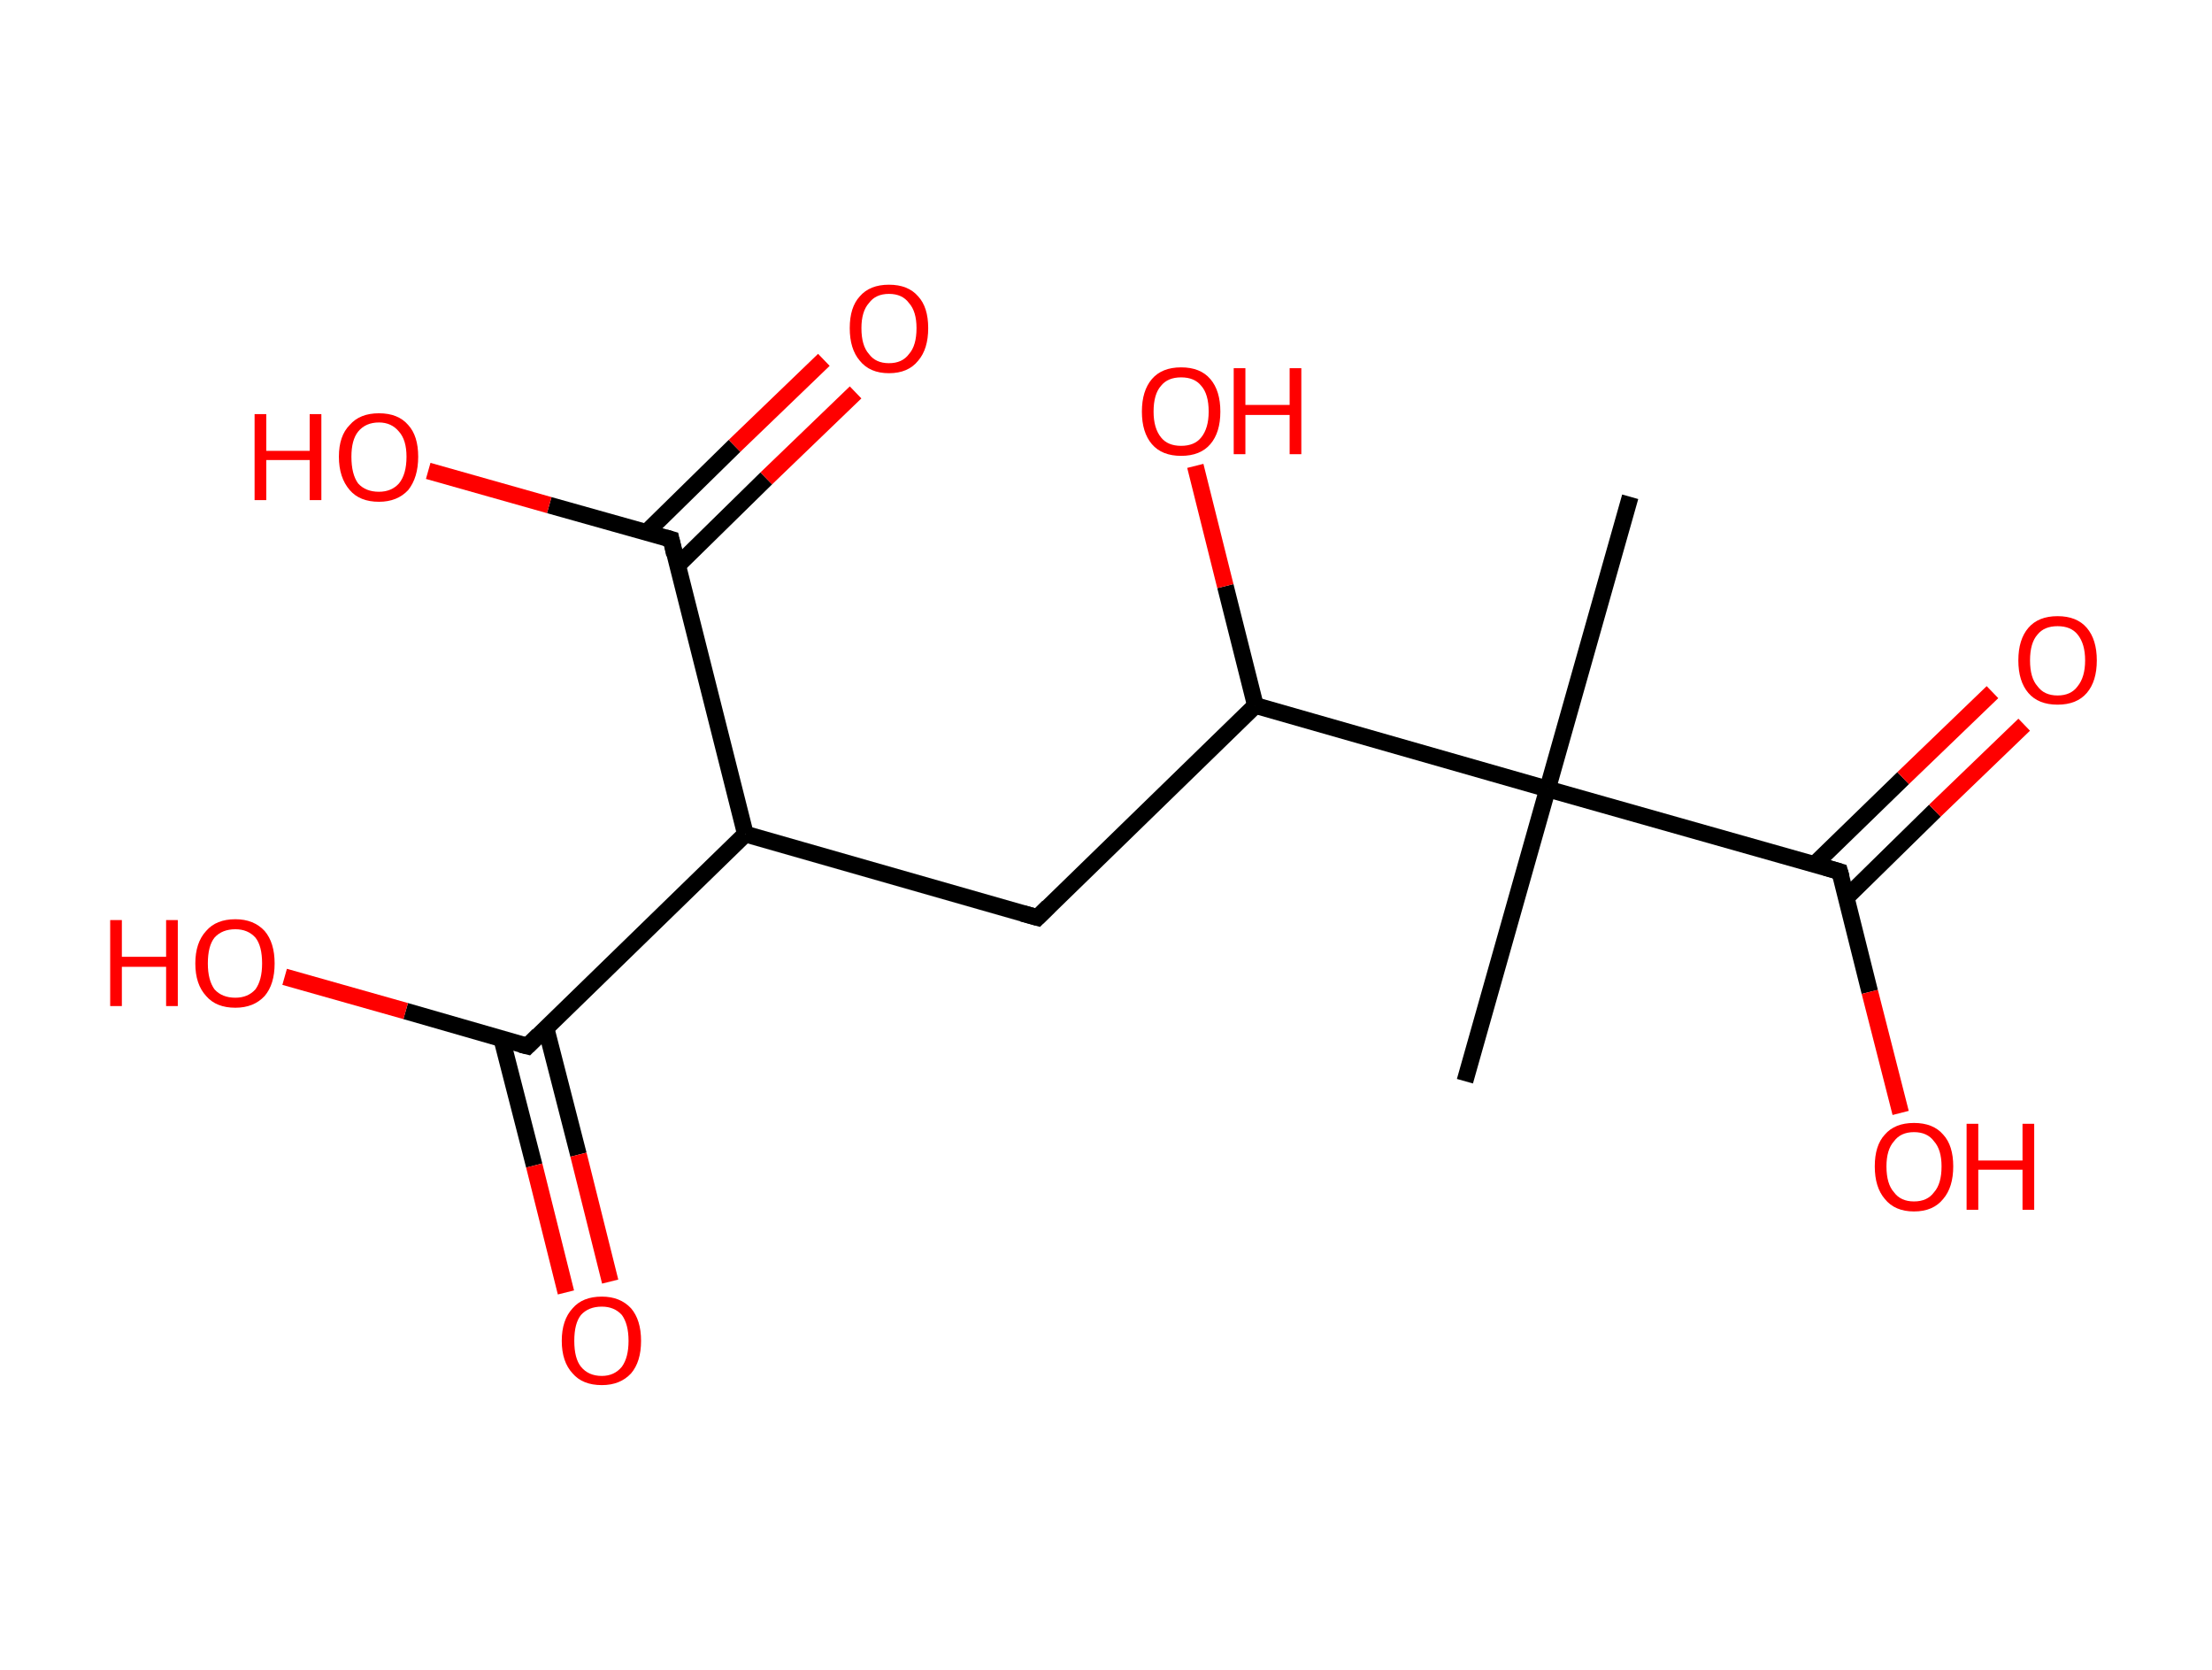 <?xml version='1.0' encoding='ASCII' standalone='yes'?>
<svg xmlns="http://www.w3.org/2000/svg" xmlns:rdkit="http://www.rdkit.org/xml" xmlns:xlink="http://www.w3.org/1999/xlink" version="1.1" baseProfile="full" xml:space="preserve" width="265px" height="200px" viewBox="0 0 265 200">
<!-- END OF HEADER -->
<rect style="opacity:1.0;fill:#FFFFFF;stroke:none" width="265.0" height="200.0" x="0.0" y="0.0"> </rect>
<path class="bond-0 atom-0 atom-1" d="M 195.3,59.5 L 185.4,94.5" style="fill:none;fill-rule:evenodd;stroke:#000000;stroke-width:2.0px;stroke-linecap:butt;stroke-linejoin:miter;stroke-opacity:1"/>
<path class="bond-1 atom-1 atom-2" d="M 185.4,94.5 L 175.5,129.5" style="fill:none;fill-rule:evenodd;stroke:#000000;stroke-width:2.0px;stroke-linecap:butt;stroke-linejoin:miter;stroke-opacity:1"/>
<path class="bond-2 atom-1 atom-3" d="M 185.4,94.5 L 220.4,104.4" style="fill:none;fill-rule:evenodd;stroke:#000000;stroke-width:2.0px;stroke-linecap:butt;stroke-linejoin:miter;stroke-opacity:1"/>
<path class="bond-3 atom-3 atom-4" d="M 221.2,107.5 L 231.8,97.1" style="fill:none;fill-rule:evenodd;stroke:#000000;stroke-width:2.0px;stroke-linecap:butt;stroke-linejoin:miter;stroke-opacity:1"/>
<path class="bond-3 atom-3 atom-4" d="M 231.8,97.1 L 242.5,86.8" style="fill:none;fill-rule:evenodd;stroke:#FF0000;stroke-width:2.0px;stroke-linecap:butt;stroke-linejoin:miter;stroke-opacity:1"/>
<path class="bond-3 atom-3 atom-4" d="M 217.4,103.5 L 228.0,93.2" style="fill:none;fill-rule:evenodd;stroke:#000000;stroke-width:2.0px;stroke-linecap:butt;stroke-linejoin:miter;stroke-opacity:1"/>
<path class="bond-3 atom-3 atom-4" d="M 228.0,93.2 L 238.7,82.9" style="fill:none;fill-rule:evenodd;stroke:#FF0000;stroke-width:2.0px;stroke-linecap:butt;stroke-linejoin:miter;stroke-opacity:1"/>
<path class="bond-4 atom-3 atom-5" d="M 220.4,104.4 L 224.0,118.8" style="fill:none;fill-rule:evenodd;stroke:#000000;stroke-width:2.0px;stroke-linecap:butt;stroke-linejoin:miter;stroke-opacity:1"/>
<path class="bond-4 atom-3 atom-5" d="M 224.0,118.8 L 227.7,133.3" style="fill:none;fill-rule:evenodd;stroke:#FF0000;stroke-width:2.0px;stroke-linecap:butt;stroke-linejoin:miter;stroke-opacity:1"/>
<path class="bond-5 atom-1 atom-6" d="M 185.4,94.5 L 150.4,84.5" style="fill:none;fill-rule:evenodd;stroke:#000000;stroke-width:2.0px;stroke-linecap:butt;stroke-linejoin:miter;stroke-opacity:1"/>
<path class="bond-6 atom-6 atom-7" d="M 150.4,84.5 L 146.8,70.2" style="fill:none;fill-rule:evenodd;stroke:#000000;stroke-width:2.0px;stroke-linecap:butt;stroke-linejoin:miter;stroke-opacity:1"/>
<path class="bond-6 atom-6 atom-7" d="M 146.8,70.2 L 143.2,55.8" style="fill:none;fill-rule:evenodd;stroke:#FF0000;stroke-width:2.0px;stroke-linecap:butt;stroke-linejoin:miter;stroke-opacity:1"/>
<path class="bond-7 atom-6 atom-8" d="M 150.4,84.5 L 124.3,109.9" style="fill:none;fill-rule:evenodd;stroke:#000000;stroke-width:2.0px;stroke-linecap:butt;stroke-linejoin:miter;stroke-opacity:1"/>
<path class="bond-8 atom-8 atom-9" d="M 124.3,109.9 L 89.3,99.9" style="fill:none;fill-rule:evenodd;stroke:#000000;stroke-width:2.0px;stroke-linecap:butt;stroke-linejoin:miter;stroke-opacity:1"/>
<path class="bond-9 atom-9 atom-10" d="M 89.3,99.9 L 63.2,125.3" style="fill:none;fill-rule:evenodd;stroke:#000000;stroke-width:2.0px;stroke-linecap:butt;stroke-linejoin:miter;stroke-opacity:1"/>
<path class="bond-10 atom-10 atom-11" d="M 60.1,124.4 L 64.0,139.6" style="fill:none;fill-rule:evenodd;stroke:#000000;stroke-width:2.0px;stroke-linecap:butt;stroke-linejoin:miter;stroke-opacity:1"/>
<path class="bond-10 atom-10 atom-11" d="M 64.0,139.6 L 67.8,154.8" style="fill:none;fill-rule:evenodd;stroke:#FF0000;stroke-width:2.0px;stroke-linecap:butt;stroke-linejoin:miter;stroke-opacity:1"/>
<path class="bond-10 atom-10 atom-11" d="M 65.4,123.1 L 69.3,138.3" style="fill:none;fill-rule:evenodd;stroke:#000000;stroke-width:2.0px;stroke-linecap:butt;stroke-linejoin:miter;stroke-opacity:1"/>
<path class="bond-10 atom-10 atom-11" d="M 69.3,138.3 L 73.1,153.5" style="fill:none;fill-rule:evenodd;stroke:#FF0000;stroke-width:2.0px;stroke-linecap:butt;stroke-linejoin:miter;stroke-opacity:1"/>
<path class="bond-11 atom-10 atom-12" d="M 63.2,125.3 L 48.6,121.1" style="fill:none;fill-rule:evenodd;stroke:#000000;stroke-width:2.0px;stroke-linecap:butt;stroke-linejoin:miter;stroke-opacity:1"/>
<path class="bond-11 atom-10 atom-12" d="M 48.6,121.1 L 34.1,117.0" style="fill:none;fill-rule:evenodd;stroke:#FF0000;stroke-width:2.0px;stroke-linecap:butt;stroke-linejoin:miter;stroke-opacity:1"/>
<path class="bond-12 atom-9 atom-13" d="M 89.3,99.9 L 80.4,64.6" style="fill:none;fill-rule:evenodd;stroke:#000000;stroke-width:2.0px;stroke-linecap:butt;stroke-linejoin:miter;stroke-opacity:1"/>
<path class="bond-13 atom-13 atom-14" d="M 81.2,67.7 L 91.8,57.3" style="fill:none;fill-rule:evenodd;stroke:#000000;stroke-width:2.0px;stroke-linecap:butt;stroke-linejoin:miter;stroke-opacity:1"/>
<path class="bond-13 atom-13 atom-14" d="M 91.8,57.3 L 102.5,47.0" style="fill:none;fill-rule:evenodd;stroke:#FF0000;stroke-width:2.0px;stroke-linecap:butt;stroke-linejoin:miter;stroke-opacity:1"/>
<path class="bond-13 atom-13 atom-14" d="M 77.4,63.8 L 88.0,53.4" style="fill:none;fill-rule:evenodd;stroke:#000000;stroke-width:2.0px;stroke-linecap:butt;stroke-linejoin:miter;stroke-opacity:1"/>
<path class="bond-13 atom-13 atom-14" d="M 88.0,53.4 L 98.7,43.1" style="fill:none;fill-rule:evenodd;stroke:#FF0000;stroke-width:2.0px;stroke-linecap:butt;stroke-linejoin:miter;stroke-opacity:1"/>
<path class="bond-14 atom-13 atom-15" d="M 80.4,64.6 L 65.8,60.5" style="fill:none;fill-rule:evenodd;stroke:#000000;stroke-width:2.0px;stroke-linecap:butt;stroke-linejoin:miter;stroke-opacity:1"/>
<path class="bond-14 atom-13 atom-15" d="M 65.8,60.5 L 51.3,56.4" style="fill:none;fill-rule:evenodd;stroke:#FF0000;stroke-width:2.0px;stroke-linecap:butt;stroke-linejoin:miter;stroke-opacity:1"/>
<path d="M 218.7,103.9 L 220.4,104.4 L 220.6,105.1" style="fill:none;stroke:#000000;stroke-width:2.0px;stroke-linecap:butt;stroke-linejoin:miter;stroke-opacity:1;"/>
<path d="M 125.6,108.6 L 124.3,109.9 L 122.5,109.4" style="fill:none;stroke:#000000;stroke-width:2.0px;stroke-linecap:butt;stroke-linejoin:miter;stroke-opacity:1;"/>
<path d="M 64.5,124.0 L 63.2,125.3 L 62.4,125.1" style="fill:none;stroke:#000000;stroke-width:2.0px;stroke-linecap:butt;stroke-linejoin:miter;stroke-opacity:1;"/>
<path d="M 80.8,66.4 L 80.4,64.6 L 79.7,64.4" style="fill:none;stroke:#000000;stroke-width:2.0px;stroke-linecap:butt;stroke-linejoin:miter;stroke-opacity:1;"/>
<path class="atom-4" d="M 241.8 79.1 Q 241.8 76.6, 243.0 75.2 Q 244.2 73.8, 246.5 73.8 Q 248.8 73.8, 250.0 75.2 Q 251.2 76.6, 251.2 79.1 Q 251.2 81.6, 250.0 83.0 Q 248.8 84.4, 246.5 84.4 Q 244.2 84.4, 243.0 83.0 Q 241.8 81.6, 241.8 79.1 M 246.5 83.3 Q 248.1 83.3, 248.9 82.2 Q 249.8 81.1, 249.8 79.1 Q 249.8 77.1, 248.9 76.0 Q 248.1 75.0, 246.5 75.0 Q 244.9 75.0, 244.1 76.0 Q 243.2 77.0, 243.2 79.1 Q 243.2 81.2, 244.1 82.2 Q 244.9 83.3, 246.5 83.3 " fill="#FF0000"/>
<path class="atom-5" d="M 224.6 139.7 Q 224.6 137.2, 225.8 135.9 Q 227.0 134.5, 229.3 134.5 Q 231.6 134.5, 232.8 135.9 Q 234.0 137.2, 234.0 139.7 Q 234.0 142.2, 232.8 143.6 Q 231.6 145.1, 229.3 145.1 Q 227.0 145.1, 225.8 143.6 Q 224.6 142.2, 224.6 139.7 M 229.3 143.9 Q 230.9 143.9, 231.7 142.8 Q 232.6 141.8, 232.6 139.7 Q 232.6 137.7, 231.7 136.7 Q 230.9 135.6, 229.3 135.6 Q 227.7 135.6, 226.9 136.7 Q 226.0 137.7, 226.0 139.7 Q 226.0 141.8, 226.9 142.8 Q 227.7 143.9, 229.3 143.9 " fill="#FF0000"/>
<path class="atom-5" d="M 235.6 134.6 L 237.0 134.6 L 237.0 139.0 L 242.3 139.0 L 242.3 134.6 L 243.7 134.6 L 243.7 144.9 L 242.3 144.9 L 242.3 140.1 L 237.0 140.1 L 237.0 144.9 L 235.6 144.9 L 235.6 134.6 " fill="#FF0000"/>
<path class="atom-7" d="M 136.8 49.3 Q 136.8 46.8, 138.0 45.4 Q 139.2 44.0, 141.5 44.0 Q 143.8 44.0, 145.0 45.4 Q 146.2 46.8, 146.2 49.3 Q 146.2 51.8, 145.0 53.2 Q 143.8 54.6, 141.5 54.6 Q 139.2 54.6, 138.0 53.2 Q 136.8 51.8, 136.8 49.3 M 141.5 53.4 Q 143.1 53.4, 143.9 52.4 Q 144.8 51.3, 144.8 49.3 Q 144.8 47.2, 143.9 46.2 Q 143.1 45.2, 141.5 45.2 Q 139.9 45.2, 139.1 46.2 Q 138.2 47.2, 138.2 49.3 Q 138.2 51.3, 139.1 52.4 Q 139.9 53.4, 141.5 53.4 " fill="#FF0000"/>
<path class="atom-7" d="M 147.8 44.1 L 149.2 44.1 L 149.2 48.5 L 154.5 48.5 L 154.5 44.1 L 155.9 44.1 L 155.9 54.4 L 154.5 54.4 L 154.5 49.7 L 149.2 49.7 L 149.2 54.4 L 147.8 54.4 L 147.8 44.1 " fill="#FF0000"/>
<path class="atom-11" d="M 67.3 160.6 Q 67.3 158.1, 68.6 156.7 Q 69.8 155.3, 72.1 155.3 Q 74.3 155.3, 75.6 156.7 Q 76.8 158.1, 76.8 160.6 Q 76.8 163.1, 75.6 164.5 Q 74.3 165.9, 72.1 165.9 Q 69.8 165.9, 68.6 164.5 Q 67.3 163.1, 67.3 160.6 M 72.1 164.8 Q 73.6 164.8, 74.5 163.7 Q 75.3 162.6, 75.3 160.6 Q 75.3 158.6, 74.5 157.5 Q 73.6 156.5, 72.1 156.5 Q 70.5 156.5, 69.6 157.5 Q 68.8 158.5, 68.8 160.6 Q 68.8 162.7, 69.6 163.7 Q 70.5 164.8, 72.1 164.8 " fill="#FF0000"/>
<path class="atom-12" d="M 13.2 110.2 L 14.6 110.2 L 14.6 114.6 L 19.9 114.6 L 19.9 110.2 L 21.3 110.2 L 21.3 120.5 L 19.9 120.5 L 19.9 115.8 L 14.6 115.8 L 14.6 120.5 L 13.2 120.5 L 13.2 110.2 " fill="#FF0000"/>
<path class="atom-12" d="M 23.4 115.4 Q 23.4 112.9, 24.7 111.5 Q 25.9 110.1, 28.2 110.1 Q 30.4 110.1, 31.7 111.5 Q 32.9 112.9, 32.9 115.4 Q 32.9 117.9, 31.7 119.3 Q 30.4 120.7, 28.2 120.7 Q 25.9 120.7, 24.7 119.3 Q 23.4 117.9, 23.4 115.4 M 28.2 119.5 Q 29.7 119.5, 30.6 118.5 Q 31.4 117.4, 31.4 115.4 Q 31.4 113.3, 30.6 112.3 Q 29.7 111.3, 28.2 111.3 Q 26.6 111.3, 25.7 112.3 Q 24.9 113.3, 24.9 115.4 Q 24.9 117.4, 25.7 118.5 Q 26.6 119.5, 28.2 119.5 " fill="#FF0000"/>
<path class="atom-14" d="M 101.8 39.3 Q 101.8 36.8, 103.0 35.5 Q 104.2 34.1, 106.5 34.1 Q 108.8 34.1, 110.0 35.5 Q 111.2 36.8, 111.2 39.3 Q 111.2 41.8, 110.0 43.2 Q 108.8 44.7, 106.5 44.7 Q 104.2 44.7, 103.0 43.2 Q 101.8 41.8, 101.8 39.3 M 106.5 43.5 Q 108.1 43.5, 108.9 42.4 Q 109.8 41.4, 109.8 39.3 Q 109.8 37.3, 108.9 36.3 Q 108.1 35.2, 106.5 35.2 Q 104.9 35.2, 104.1 36.3 Q 103.2 37.3, 103.2 39.3 Q 103.2 41.4, 104.1 42.4 Q 104.9 43.5, 106.5 43.5 " fill="#FF0000"/>
<path class="atom-15" d="M 30.5 49.6 L 31.9 49.6 L 31.9 54.0 L 37.1 54.0 L 37.1 49.6 L 38.5 49.6 L 38.5 59.9 L 37.1 59.9 L 37.1 55.1 L 31.9 55.1 L 31.9 59.9 L 30.5 59.9 L 30.5 49.6 " fill="#FF0000"/>
<path class="atom-15" d="M 40.6 54.7 Q 40.6 52.2, 41.9 50.9 Q 43.1 49.5, 45.4 49.5 Q 47.7 49.5, 48.9 50.9 Q 50.1 52.2, 50.1 54.7 Q 50.1 57.2, 48.9 58.7 Q 47.6 60.1, 45.4 60.1 Q 43.1 60.1, 41.9 58.7 Q 40.6 57.2, 40.6 54.7 M 45.4 58.9 Q 46.9 58.9, 47.8 57.9 Q 48.7 56.8, 48.7 54.7 Q 48.7 52.7, 47.8 51.7 Q 46.9 50.6, 45.4 50.6 Q 43.8 50.6, 42.9 51.7 Q 42.1 52.7, 42.1 54.7 Q 42.1 56.8, 42.9 57.9 Q 43.8 58.9, 45.4 58.9 " fill="#FF0000"/>
</svg>
